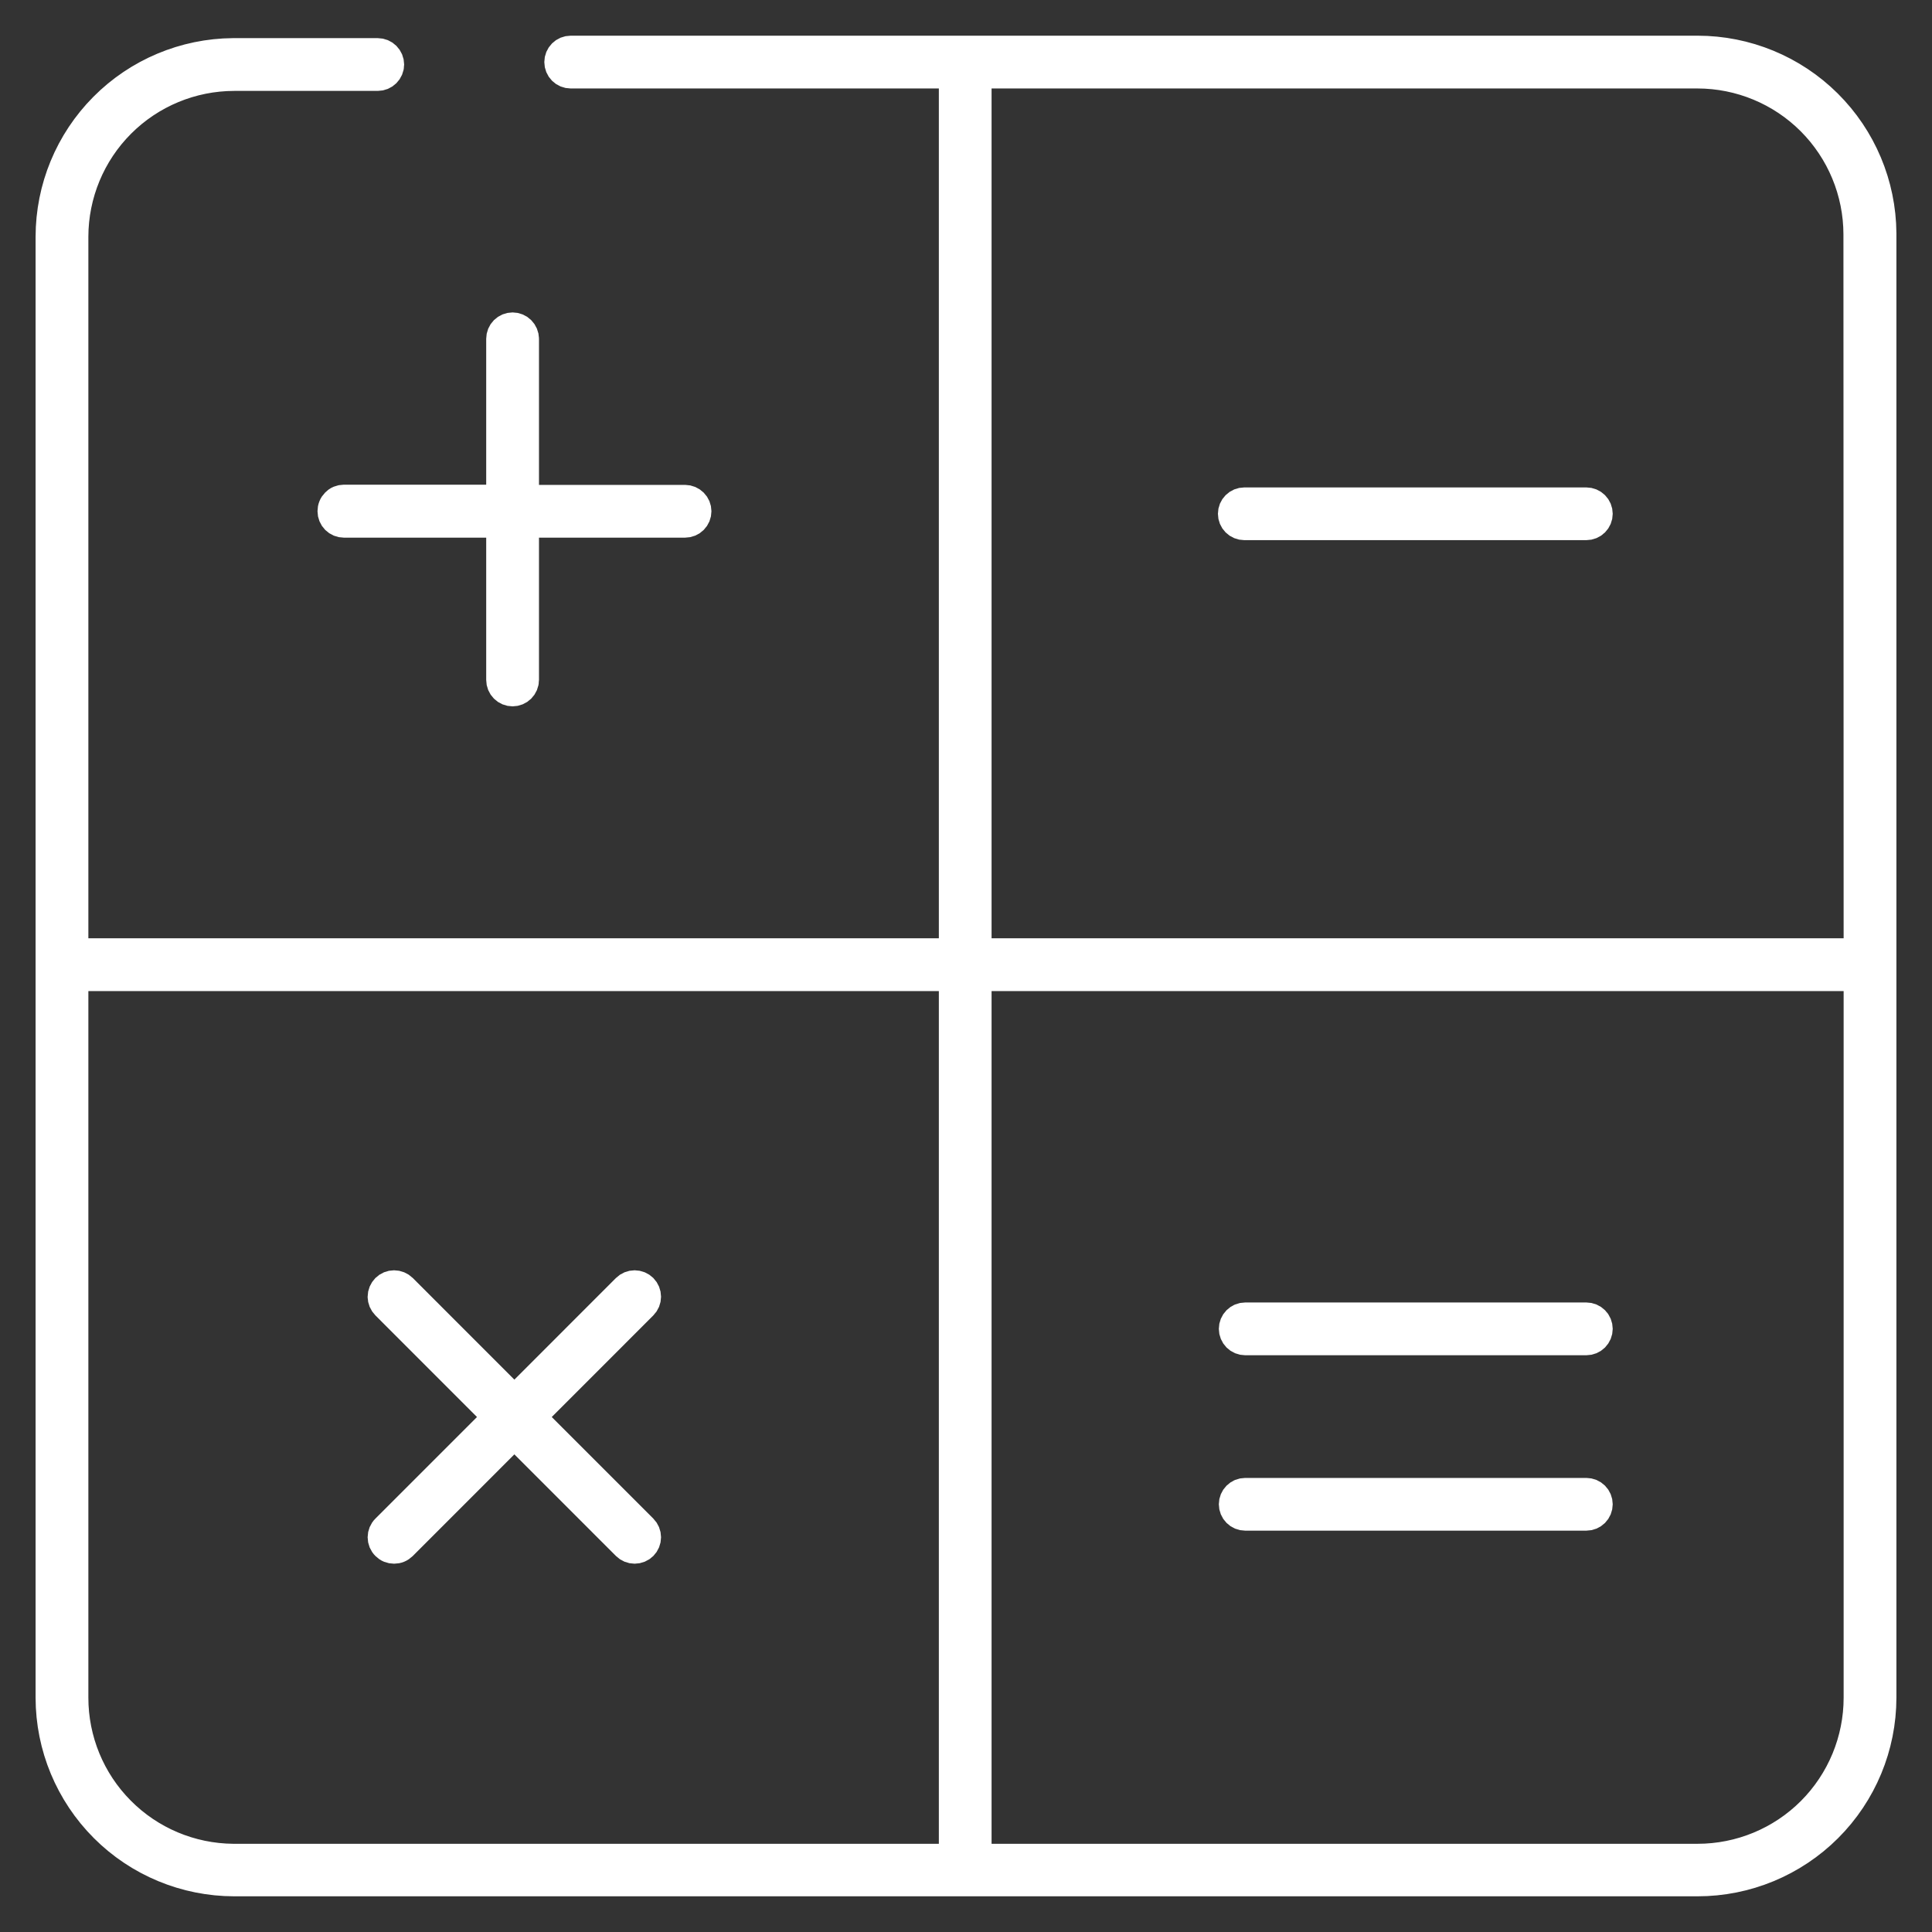 <svg width="38" height="38" viewBox="0 0 38 38" fill="none" xmlns="http://www.w3.org/2000/svg">
<rect x="0" y="0" width="38" height="38" fill="#333333" stroke="none"/>
<path d="M6.545 10.056C6.545 10.114 6.568 10.17 6.609 10.211C6.65 10.252 6.706 10.275 6.764 10.275H9.863V13.374C9.863 13.432 9.886 13.488 9.927 13.529C9.968 13.57 10.024 13.593 10.082 13.593C10.14 13.593 10.195 13.57 10.236 13.529C10.277 13.488 10.301 13.432 10.301 13.374V10.275H13.474C13.532 10.275 13.588 10.252 13.629 10.211C13.67 10.17 13.693 10.114 13.693 10.056C13.693 9.998 13.67 9.943 13.629 9.902C13.588 9.861 13.532 9.837 13.474 9.837H10.301V6.664C10.301 6.606 10.277 6.55 10.236 6.509C10.195 6.468 10.14 6.445 10.082 6.445C10.024 6.445 9.968 6.468 9.927 6.509C9.886 6.55 9.863 6.606 9.863 6.664V9.833H6.764C6.735 9.833 6.706 9.839 6.679 9.85C6.652 9.861 6.628 9.878 6.608 9.899C6.587 9.92 6.571 9.944 6.561 9.971C6.55 9.998 6.545 10.027 6.545 10.056Z" fill="white" stroke="white" stroke-width="0.6"/>
<path d="M31.201 9.887H24.474C24.416 9.887 24.36 9.91 24.319 9.951C24.278 9.992 24.255 10.047 24.255 10.106C24.255 10.164 24.278 10.219 24.319 10.26C24.36 10.301 24.416 10.324 24.474 10.324H31.201C31.259 10.324 31.315 10.301 31.356 10.26C31.397 10.219 31.42 10.164 31.42 10.106C31.42 10.047 31.397 9.992 31.356 9.951C31.315 9.91 31.259 9.887 31.201 9.887Z" fill="white" stroke="white" stroke-width="0.6"/>
<path d="M7.596 30.392C7.616 30.412 7.64 30.429 7.667 30.44C7.694 30.451 7.722 30.456 7.751 30.456C7.78 30.456 7.809 30.451 7.835 30.44C7.862 30.429 7.886 30.412 7.907 30.392L10.117 28.181L12.327 30.392C12.368 30.433 12.424 30.456 12.482 30.456C12.541 30.456 12.597 30.433 12.638 30.392C12.679 30.351 12.702 30.295 12.702 30.236C12.702 30.178 12.679 30.122 12.638 30.081L10.428 27.871L12.638 25.66C12.679 25.619 12.702 25.563 12.702 25.505C12.702 25.447 12.679 25.391 12.638 25.349C12.597 25.308 12.541 25.285 12.482 25.285C12.424 25.285 12.368 25.308 12.327 25.349L10.117 27.56L7.907 25.349C7.865 25.308 7.809 25.285 7.751 25.285C7.693 25.285 7.637 25.308 7.596 25.349C7.555 25.391 7.531 25.447 7.531 25.505C7.531 25.563 7.555 25.619 7.596 25.66L9.806 27.871L7.596 30.081C7.575 30.101 7.559 30.126 7.548 30.152C7.537 30.179 7.531 30.207 7.531 30.236C7.531 30.265 7.537 30.294 7.548 30.321C7.559 30.347 7.575 30.372 7.596 30.392Z" fill="white" stroke="white" stroke-width="0.6"/>
<path d="M24.492 26.356H31.201C31.259 26.356 31.315 26.333 31.356 26.292C31.397 26.25 31.42 26.195 31.42 26.137C31.42 26.079 31.397 26.023 31.356 25.982C31.315 25.941 31.259 25.918 31.201 25.918H24.492C24.433 25.918 24.378 25.941 24.337 25.982C24.296 26.023 24.273 26.079 24.273 26.137C24.273 26.195 24.296 26.25 24.337 26.292C24.378 26.333 24.433 26.356 24.492 26.356Z" fill="white" stroke="white" stroke-width="0.6"/>
<path d="M24.492 29.806H31.201C31.259 29.806 31.315 29.783 31.356 29.742C31.397 29.701 31.42 29.645 31.42 29.587C31.42 29.529 31.397 29.474 31.356 29.433C31.315 29.392 31.259 29.369 31.201 29.369H24.492C24.433 29.369 24.378 29.392 24.337 29.433C24.296 29.474 24.273 29.529 24.273 29.587C24.273 29.645 24.296 29.701 24.337 29.742C24.378 29.783 24.433 29.806 24.492 29.806Z" fill="white" stroke="white" stroke-width="0.6"/>
<path d="M33.389 1.002H11.224C11.166 1.002 11.111 1.025 11.07 1.066C11.029 1.107 11.006 1.163 11.006 1.221C11.006 1.279 11.029 1.335 11.07 1.376C11.111 1.417 11.166 1.44 11.224 1.44H18.766V18.755H1.438V4.657C1.439 3.817 1.773 3.011 2.367 2.417C2.961 1.823 3.766 1.489 4.607 1.488H7.43C7.488 1.488 7.543 1.465 7.584 1.424C7.625 1.383 7.649 1.327 7.649 1.269C7.649 1.211 7.625 1.155 7.584 1.114C7.543 1.073 7.488 1.05 7.43 1.05H4.585C3.632 1.057 2.721 1.44 2.05 2.115C1.378 2.791 1.001 3.704 1 4.657V33.392C1.001 34.348 1.382 35.264 2.058 35.941C2.734 36.617 3.65 36.997 4.607 36.998H33.389C34.346 36.998 35.264 36.618 35.941 35.942C36.618 35.266 36.999 34.349 37 33.392V4.587C36.993 3.634 36.61 2.722 35.933 2.05C35.257 1.379 34.342 1.002 33.389 1.002ZM18.766 36.565H4.585C3.748 36.558 2.947 36.221 2.358 35.626C1.768 35.032 1.438 34.229 1.438 33.392V19.193H18.766V36.565ZM36.562 33.392C36.562 34.233 36.228 35.04 35.633 35.636C35.038 36.231 34.231 36.565 33.389 36.565H19.203V19.193H36.562V33.392ZM36.562 18.755H19.203V1.44H33.389C34.229 1.441 35.035 1.775 35.629 2.369C36.222 2.963 36.557 3.768 36.558 4.609L36.562 18.755Z" fill="white" stroke="white" stroke-width="0.6"/>
</svg>
